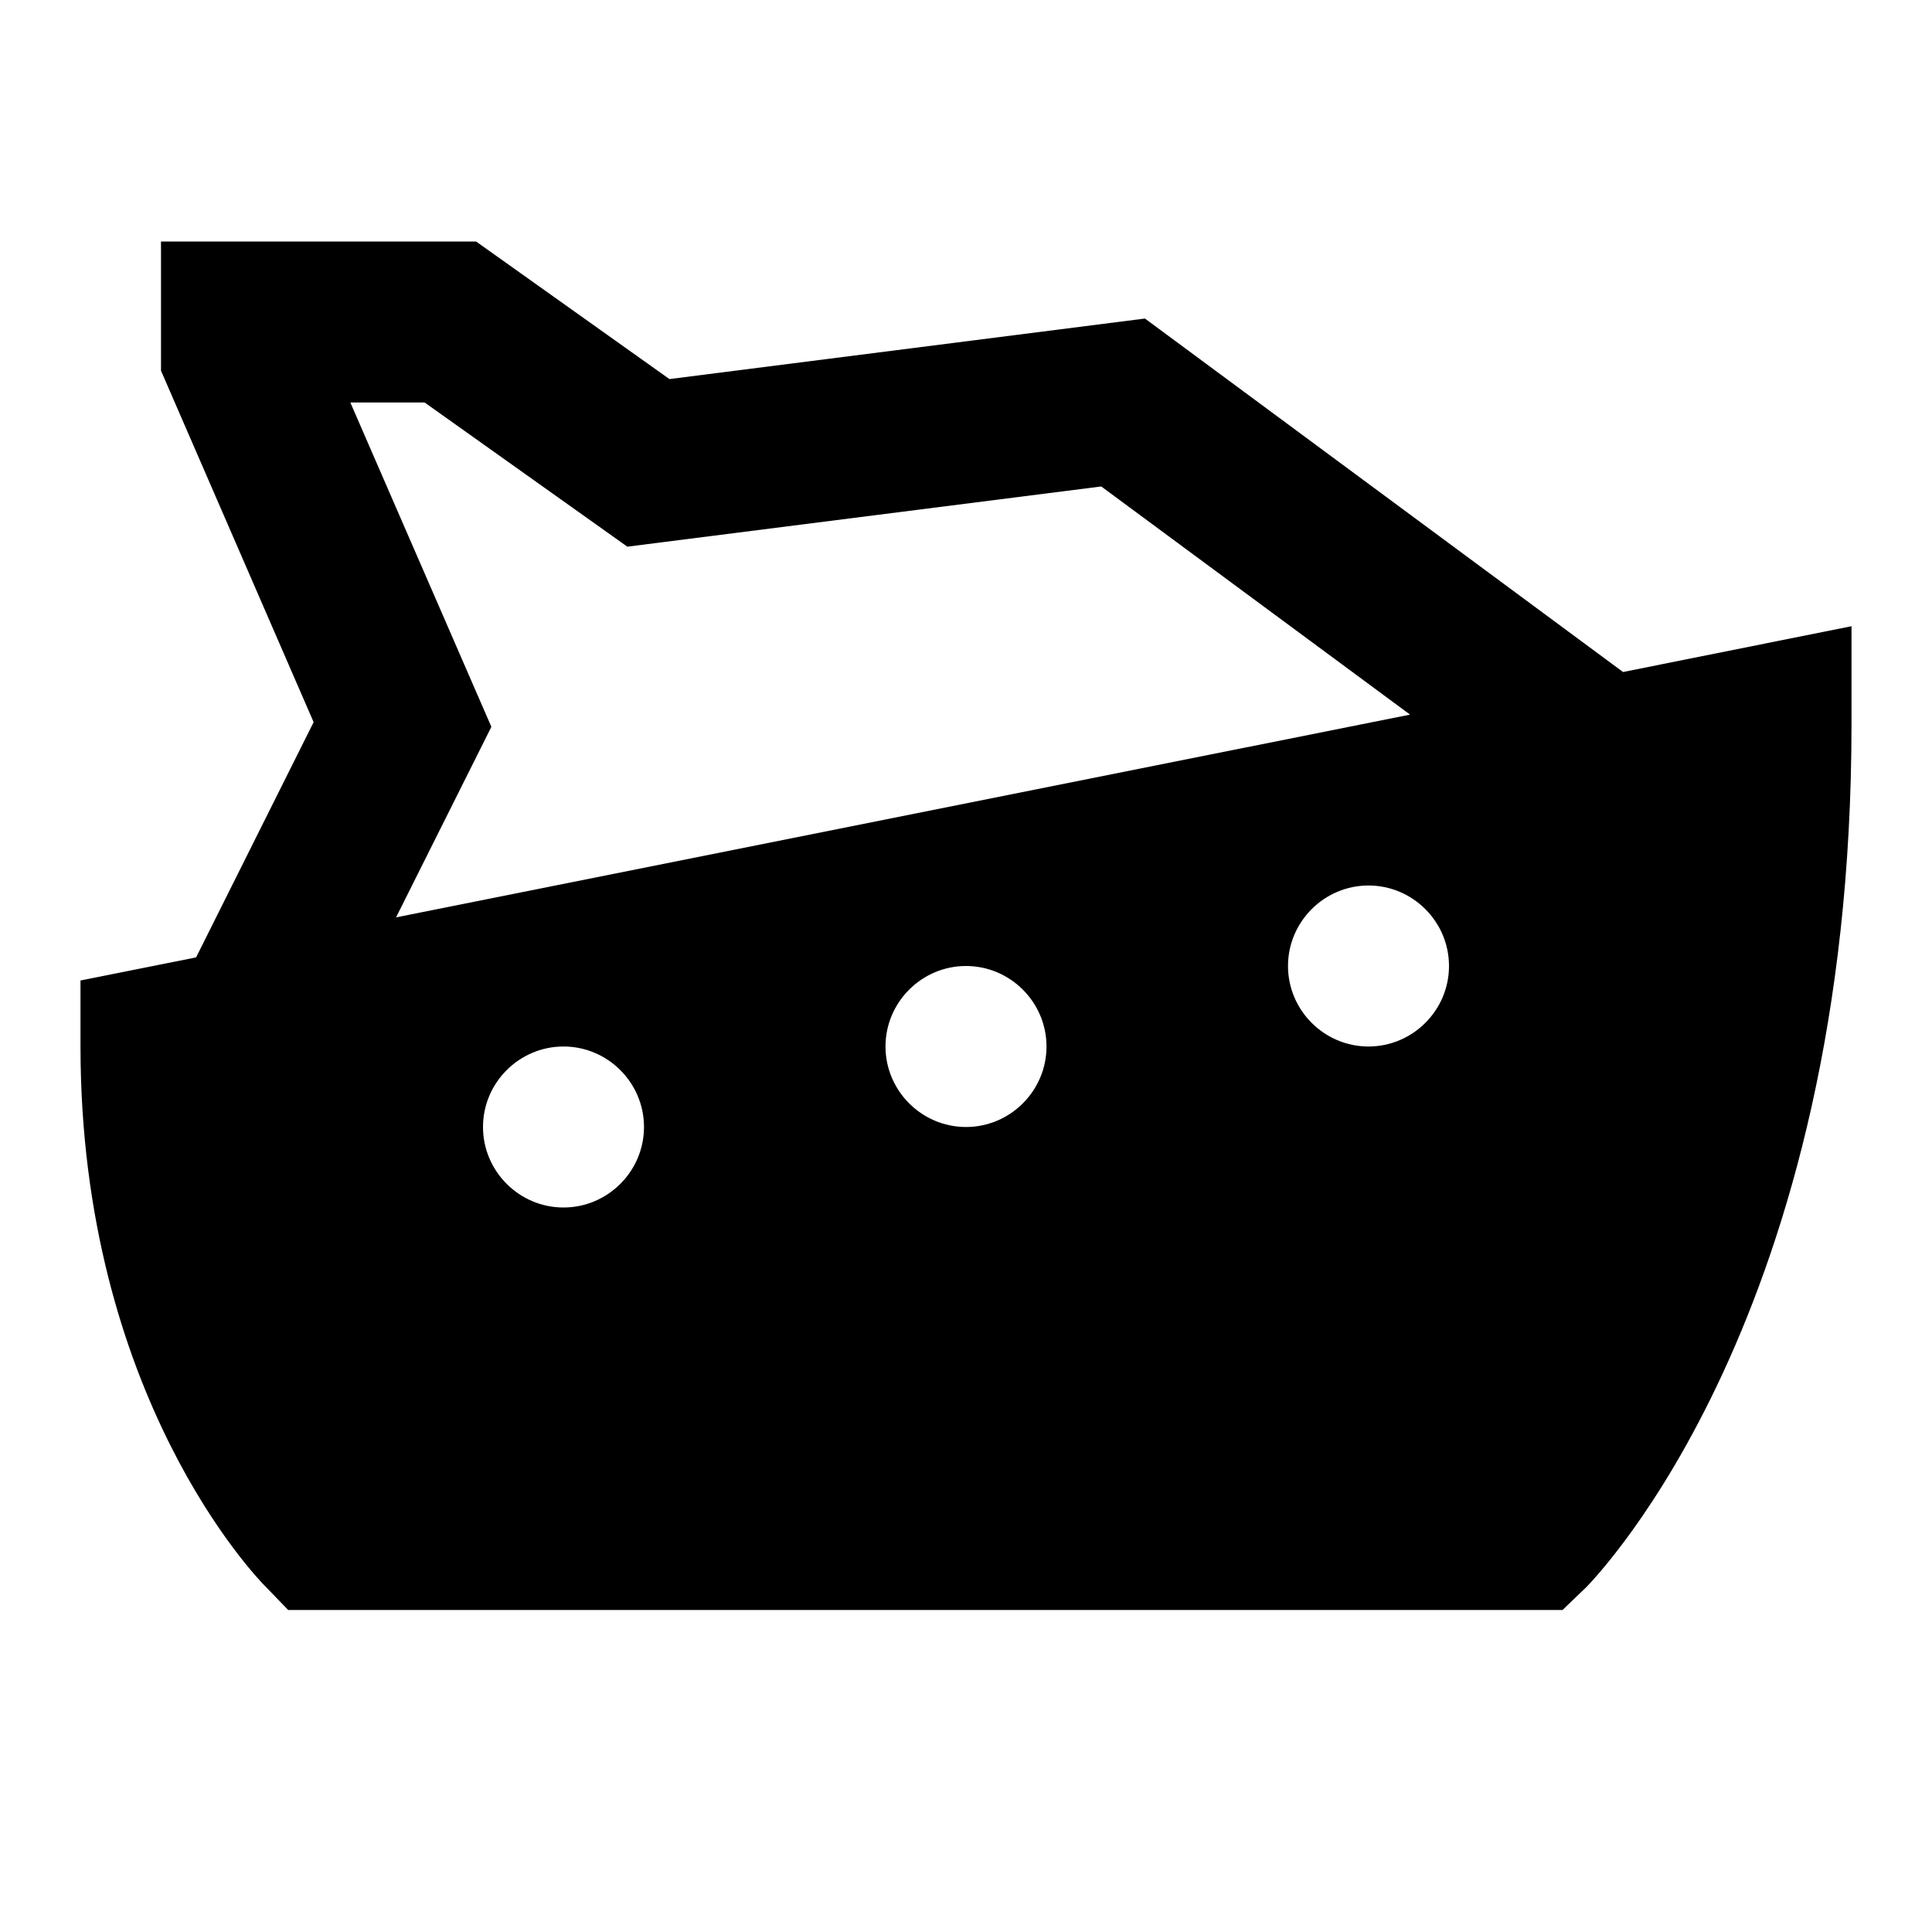<?xml version="1.0"?>
<svg xmlns="http://www.w3.org/2000/svg" viewBox="0 0 24 24">
    <path d="M 2 3 L 2 4.605 L 3.896 8.971 L 2.436 11.893 L 1 12.18 L 1 13 C 1 17.34 3.199 19.609 3.289 19.699 L 3.58 20 L 19.41 20 L 19.711 19.711 C 19.841 19.571 23 16.33 23 9 L 23 7.779 L 20.162 8.348 L 14.223 3.957 L 8.316 4.709 L 5.914 3 L 2 3 z M 4.352 5 L 5.275 5 L 7.793 6.791 L 13.68 6.043 L 17.516 8.877 L 4.92 11.396 L 6.104 9.029 L 4.352 5 z M 17 11 C 17.55 11 18 11.45 18 12 C 18 12.55 17.55 13 17 13 C 16.45 13 16 12.55 16 12 C 16 11.45 16.45 11 17 11 z M 12 12 C 12.55 12 13 12.45 13 13 C 13 13.55 12.55 14 12 14 C 11.45 14 11 13.55 11 13 C 11 12.45 11.45 12 12 12 z M 7 13 C 7.55 13 8 13.45 8 14 C 8 14.55 7.55 15 7 15 C 6.45 15 6 14.55 6 14 C 6 13.45 6.45 13 7 13 z"/>
</svg>
